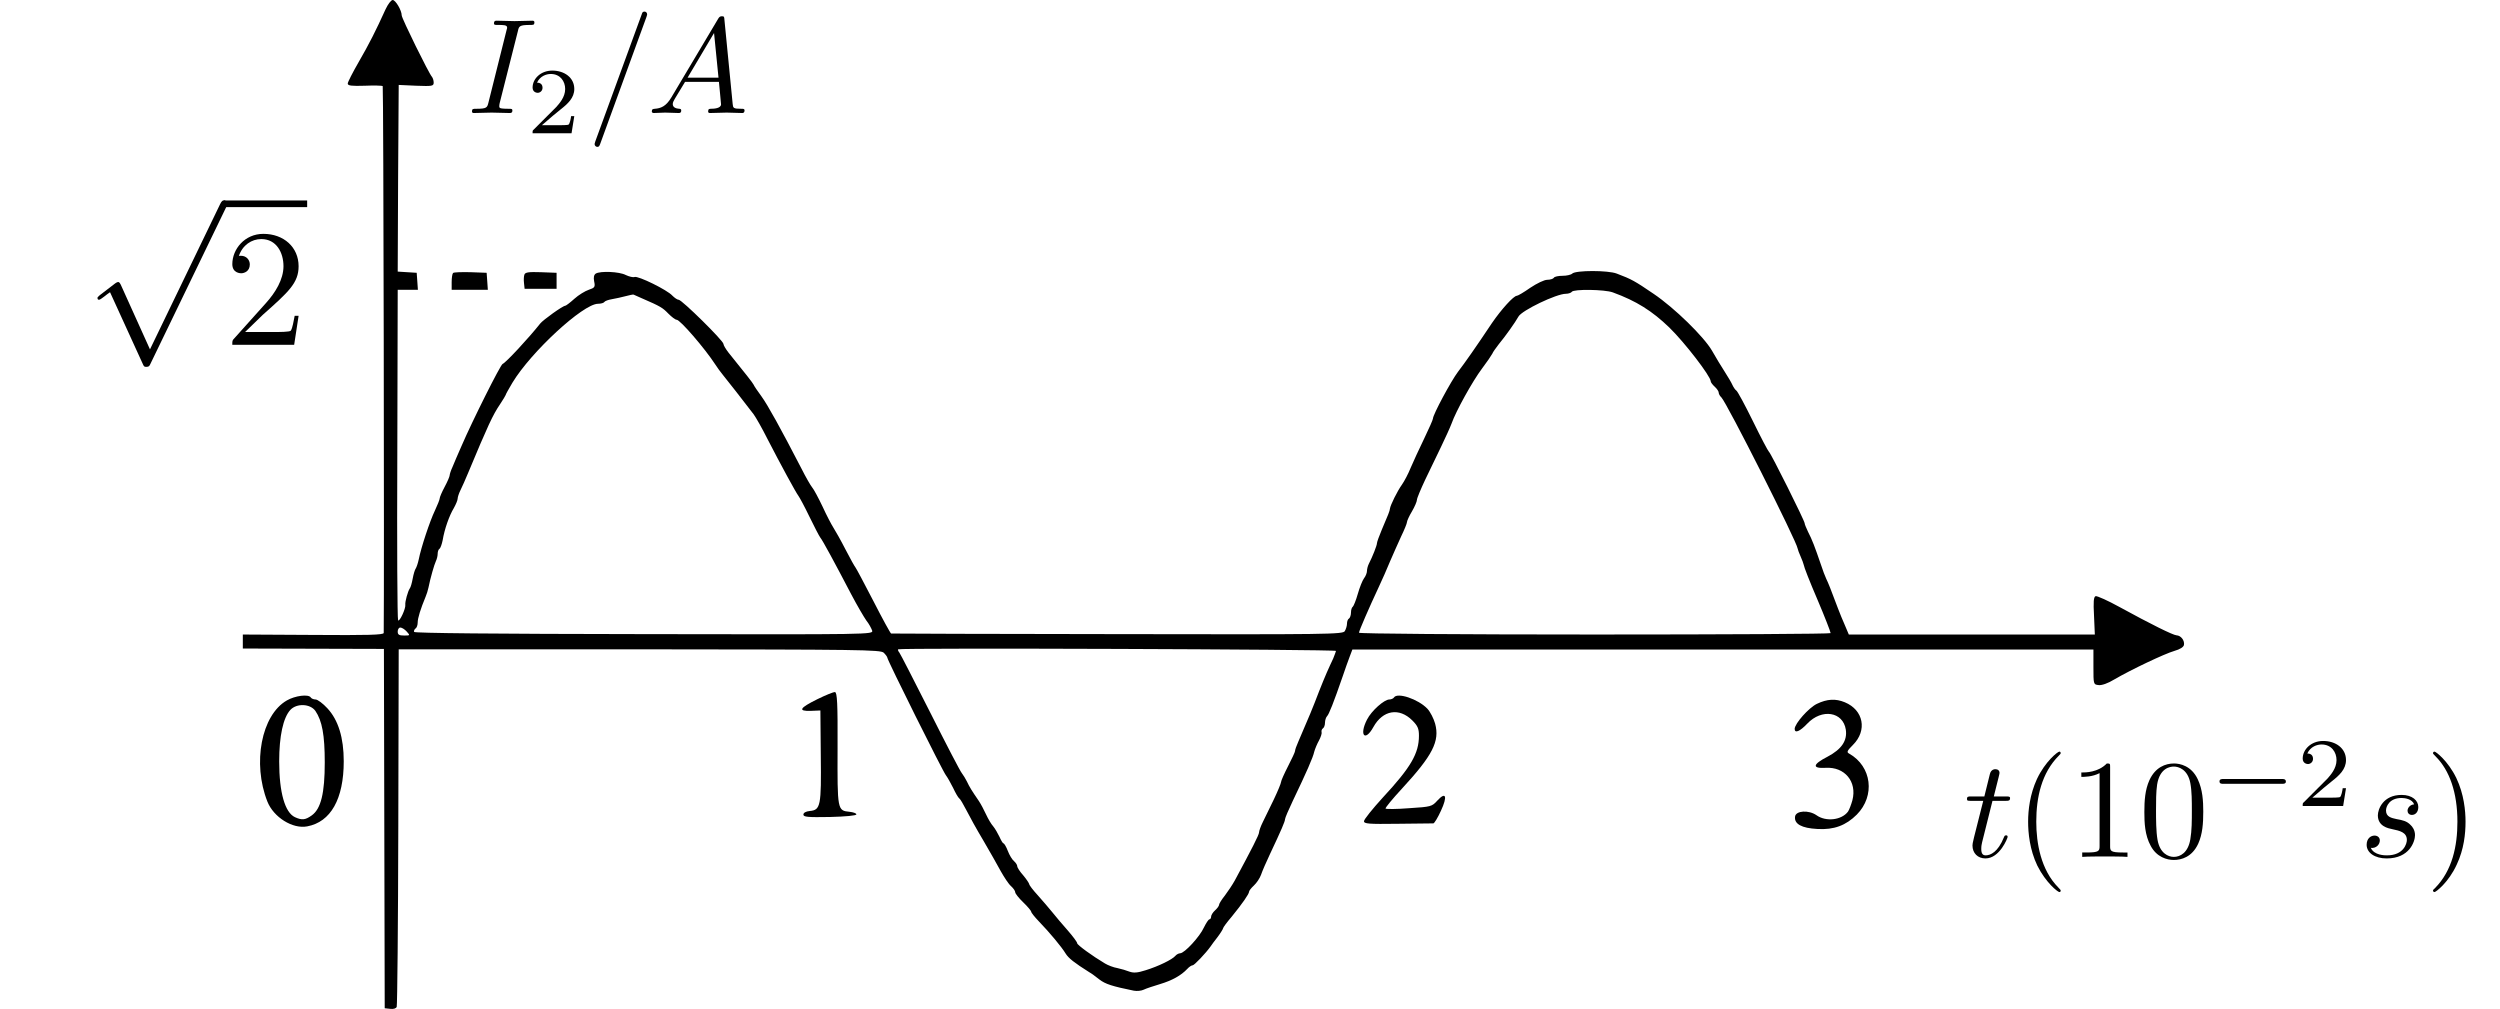 <?xml version="1.0" encoding="UTF-8" standalone="no"?>
<svg
   xmlns:ns1="http://www.iki.fi/pav/software/textext/"
   xmlns:dc="http://purl.org/dc/elements/1.1/"
   xmlns:cc="http://creativecommons.org/ns#"
   xmlns:rdf="http://www.w3.org/1999/02/22-rdf-syntax-ns#"
   xmlns:svg="http://www.w3.org/2000/svg"
   xmlns="http://www.w3.org/2000/svg"
   xmlns:sodipodi="http://sodipodi.sourceforge.net/DTD/sodipodi-0.dtd"
   xmlns:inkscape="http://www.inkscape.org/namespaces/inkscape"
   version="1.0"
   width="1250.932pt"
   height="504.862pt"
   viewBox="0 0 1250.932 504.862"
   preserveAspectRatio="xMidYMid meet"
   id="svg90"
   sodipodi:docname="GZ-3-tiyou-0639.svg"
   inkscape:version="0.92.4 (5da689c313, 2019-01-14)">
  <defs
     id="defs94" />
  <sodipodi:namedview
     pagecolor="#ffffff"
     bordercolor="#666666"
     borderopacity="1"
     objecttolerance="10"
     gridtolerance="10"
     guidetolerance="10"
     inkscape:pageopacity="0"
     inkscape:pageshadow="2"
     inkscape:window-width="1920"
     inkscape:window-height="1040"
     id="namedview92"
     showgrid="false"
     inkscape:zoom="0.35018096"
     inkscape:cx="435.46759"
     inkscape:cy="671.69241"
     inkscape:window-x="0"
     inkscape:window-y="0"
     inkscape:window-maximized="1"
     inkscape:current-layer="g1012" />
  <g
     transform="translate(-97,540) scale(0.1,-0.1)"
     fill="#000000"
     stroke="none"
     id="g88">
    <g
       id="g1012">
      <g
         id="g1063">
        <g
           id="g6">
          <path
             d="M2899 5353 c-49 -108 -82 -173 -134 -263 -30 -52 -55 -101 -55 -108 0 -11 19 -13 85 -11 46 2 87 1 90 -2 4 -4 8 -2481 5 -2736 0 -10 -80 -12 -352 -10 l-353 2 0 -35 0 -35 353 -1 353 -1 2 -899 2 -899 28 -3 c16 -2 29 2 32 10 3 8 7 413 8 901 l2 888 1204 0 c1110 -1 1206 -2 1223 -17 10 -10 18 -21 18 -25 0 -12 278 -570 293 -588 7 -9 23 -37 36 -63 12 -26 26 -50 31 -53 5 -3 20 -29 35 -58 14 -28 52 -97 85 -152 32 -55 72 -125 88 -155 17 -30 39 -64 51 -74 12 -11 21 -24 21 -31 0 -6 18 -29 40 -50 22 -21 40 -43 40 -47 0 -5 17 -26 38 -48 55 -57 114 -128 134 -161 15 -24 43 -46 119 -94 10 -5 32 -22 50 -36 30 -23 64 -34 172 -56 16 -3 38 -1 50 5 12 6 49 18 82 28 60 18 105 43 136 76 9 10 21 18 27 18 8 0 66 61 90 95 4 6 19 27 35 47 15 20 27 40 27 43 0 4 19 30 43 58 53 65 87 114 87 125 0 5 11 19 24 31 14 13 30 37 36 54 6 18 26 64 44 102 58 123 76 165 76 176 0 6 18 48 39 92 69 144 101 217 107 245 4 15 15 41 24 57 9 17 15 35 13 42 -2 6 1 14 6 18 6 3 11 16 11 29 0 12 5 27 10 32 10 10 32 65 80 204 10 30 25 72 33 93 l14 37 1854 0 1854 0 0 -87 c0 -87 0 -88 26 -91 16 -2 47 9 78 28 82 48 252 129 301 143 28 8 46 19 48 30 4 22 -15 47 -37 48 -18 1 -129 56 -286 142 -58 32 -112 56 -119 54 -10 -4 -12 -27 -8 -99 l4 -93 -615 0 -616 0 -19 45 c-11 25 -27 63 -35 85 -35 94 -50 131 -59 149 -5 10 -18 44 -28 75 -28 82 -43 122 -63 160 -9 19 -17 38 -17 43 0 12 -169 351 -179 358 -4 3 -40 71 -80 153 -40 81 -77 150 -83 153 -5 3 -14 16 -19 27 -5 12 -23 42 -39 67 -16 25 -45 72 -64 106 -41 70 -187 213 -292 284 -94 64 -110 73 -184 101 -43 17 -206 17 -223 0 -6 -6 -28 -11 -48 -11 -21 0 -41 -4 -44 -10 -3 -5 -18 -10 -33 -10 -15 0 -52 -18 -85 -40 -31 -22 -62 -40 -67 -40 -16 0 -77 -67 -125 -137 -80 -120 -134 -197 -170 -244 -34 -45 -125 -214 -125 -234 0 -5 -20 -50 -44 -100 -24 -49 -54 -115 -67 -145 -12 -30 -32 -68 -44 -85 -23 -32 -58 -103 -60 -120 -1 -12 -9 -31 -41 -106 -13 -31 -24 -61 -24 -67 0 -11 -22 -67 -41 -104 -5 -10 -9 -26 -9 -35 0 -10 -7 -27 -15 -37 -8 -11 -22 -46 -31 -78 -9 -32 -21 -61 -25 -64 -5 -3 -9 -16 -9 -29 0 -13 -5 -27 -10 -30 -6 -3 -10 -15 -10 -26 0 -10 -5 -27 -11 -37 -10 -16 -77 -17 -1137 -15 -620 1 -1130 2 -1133 3 -3 0 -43 73 -89 163 -46 89 -86 164 -89 167 -3 3 -26 43 -50 90 -24 47 -52 96 -61 110 -9 14 -34 61 -54 105 -21 44 -44 87 -52 96 -7 8 -32 51 -54 95 -103 199 -168 317 -200 361 -19 26 -37 52 -39 58 -4 9 -42 57 -126 161 -14 18 -25 37 -25 43 0 16 -208 221 -224 221 -7 0 -21 10 -32 21 -25 28 -171 100 -189 93 -7 -3 -27 2 -44 10 -32 17 -127 21 -150 7 -9 -6 -12 -19 -8 -39 6 -28 3 -32 -27 -42 -18 -6 -51 -26 -72 -45 -21 -19 -42 -35 -46 -35 -12 0 -111 -71 -125 -89 -57 -72 -172 -196 -188 -202 -11 -4 -152 -286 -205 -409 -18 -41 -39 -89 -46 -107 -8 -17 -14 -36 -14 -41 0 -6 -11 -32 -25 -58 -14 -26 -25 -52 -25 -58 0 -6 -11 -33 -24 -61 -25 -52 -69 -184 -81 -245 -4 -19 -11 -39 -15 -45 -4 -5 -11 -28 -15 -50 -4 -22 -10 -44 -15 -50 -9 -13 -24 -66 -22 -81 3 -19 -29 -87 -36 -78 -4 5 -6 379 -4 832 l2 822 51 0 50 0 -3 43 -3 42 -48 3 -47 3 2 467 3 467 88 -4 c80 -3 87 -2 87 16 0 10 -4 23 -9 29 -15 16 -151 292 -151 307 0 25 -31 77 -45 77 -8 0 -24 -21 -36 -47z m6141 -1416 c118 -43 197 -93 283 -176 77 -75 207 -244 207 -269 0 -5 9 -17 20 -27 11 -10 20 -23 20 -30 0 -6 6 -17 13 -23 28 -28 378 -722 382 -757 1 -5 7 -23 15 -40 7 -16 14 -34 15 -40 2 -13 29 -82 71 -180 32 -75 64 -157 64 -163 0 -4 -531 -7 -1180 -7 -667 0 -1180 4 -1180 9 0 9 50 124 100 231 16 33 40 89 55 125 15 36 41 92 56 126 16 33 29 65 29 71 0 6 11 31 25 54 14 24 25 50 25 58 0 8 19 53 41 100 23 47 59 122 80 166 21 44 45 96 52 115 22 63 106 214 152 275 25 33 48 67 52 75 3 8 18 29 32 47 34 41 83 110 99 139 17 31 190 114 237 114 13 0 27 5 30 10 9 14 164 12 205 -3z m-4855 -31 c90 -39 101 -46 129 -75 17 -17 35 -31 42 -31 17 0 140 -142 194 -225 8 -13 25 -36 38 -52 21 -25 100 -127 153 -196 11 -15 43 -71 70 -125 65 -126 141 -266 154 -283 6 -8 31 -54 55 -104 24 -49 48 -96 54 -104 12 -14 75 -131 156 -286 29 -55 63 -113 75 -130 13 -16 25 -39 29 -50 6 -20 1 -20 -1141 -18 -757 1 -1149 5 -1151 11 -2 6 2 13 7 17 6 3 11 17 11 30 0 22 14 67 40 130 5 11 11 31 14 45 10 50 29 115 37 132 5 10 9 27 9 37 0 11 4 22 9 25 5 3 12 23 16 43 9 55 33 123 56 161 10 18 19 39 19 47 0 7 6 26 14 42 8 15 25 55 39 88 98 235 123 289 159 342 15 23 28 44 28 46 0 3 15 30 34 62 93 154 353 394 428 395 15 0 29 4 32 9 3 5 20 11 38 14 18 3 49 10 68 15 19 5 37 9 40 8 3 -1 23 -10 45 -20z m-1180 -1666 c18 -20 17 -20 -13 -20 -25 0 -32 4 -32 20 0 11 6 20 13 20 8 0 22 -9 32 -20z m4650 -97 c-1 -4 -7 -21 -14 -38 -8 -16 -22 -48 -32 -70 -10 -22 -27 -65 -39 -95 -30 -79 -52 -132 -104 -252 -9 -20 -16 -40 -16 -46 0 -5 -16 -39 -35 -76 -19 -37 -35 -73 -35 -79 0 -6 -16 -45 -36 -87 -20 -41 -45 -92 -55 -113 -11 -22 -19 -45 -19 -52 0 -12 -36 -82 -121 -240 -12 -22 -35 -56 -50 -76 -16 -20 -29 -41 -29 -46 0 -6 -9 -18 -20 -28 -11 -10 -20 -24 -20 -32 0 -7 -4 -13 -8 -13 -5 0 -17 -19 -28 -41 -20 -45 -97 -129 -119 -129 -7 0 -18 -6 -24 -13 -15 -18 -84 -52 -149 -72 -40 -13 -60 -14 -80 -7 -15 6 -42 14 -61 18 -19 3 -47 14 -62 23 -64 38 -139 93 -139 101 0 6 -21 34 -47 64 -27 30 -61 71 -78 92 -16 20 -49 58 -72 84 -24 26 -43 51 -43 56 -1 5 -14 25 -30 44 -17 19 -30 39 -30 46 0 6 -7 17 -16 25 -9 7 -23 30 -31 51 -8 21 -18 38 -22 38 -3 0 -12 15 -20 33 -8 17 -22 41 -31 52 -10 11 -26 38 -36 60 -10 22 -27 54 -38 70 -31 45 -45 67 -58 95 -7 14 -18 32 -25 41 -8 9 -79 146 -159 305 -80 158 -149 293 -154 299 -6 7 -8 14 -6 16 8 8 2191 0 2191 -8z"
             id="path4" />
        </g>
        <g
           id="g34">
          <path
             d="M3237 4034 c-4 -4 -7 -25 -7 -46 l0 -38 91 0 90 0 -3 43 -3 42 -80 3 c-45 1 -84 0 -88 -4z"
             id="path32" />
        </g>
        <g
           id="g38">
          <path
             d="M3594 4026 c-3 -8 -4 -27 -2 -43 l3 -28 80 0 80 0 0 40 0 40 -78 3 c-60 2 -79 0 -83 -12z"
             id="path36" />
        </g>
        <g
           id="g42">
          <path
             d="M5061 1902 c-91 -45 -100 -61 -34 -59 l48 2 2 -225 c3 -253 -1 -273 -55 -278 -20 -2 -32 -9 -32 -18 0 -12 21 -14 133 -12 79 2 132 7 132 13 0 6 -16 11 -34 13 -61 6 -61 8 -60 317 1 227 -2 280 -13 282 -7 1 -46 -15 -87 -35z"
             id="path40" />
        </g>
        <g
           id="g46">
          <path
             d="M2405 1895 c-127 -73 -173 -314 -97 -506 31 -78 126 -138 199 -124 118 22 183 137 183 326 0 117 -27 206 -82 265 -22 24 -49 44 -59 44 -10 0 -21 5 -24 10 -11 18 -79 9 -120 -15z m143 -52 c34 -50 47 -121 47 -258 0 -154 -19 -232 -65 -265 -32 -23 -49 -25 -84 -9 -50 23 -79 123 -79 279 0 127 20 219 56 258 32 34 99 31 125 -5z"
             id="path44" />
        </g>
        <g
           id="g50">
          <path
             d="M7945 1910 c-3 -5 -14 -10 -23 -10 -26 0 -90 -57 -112 -101 -40 -78 -10 -113 32 -37 47 85 129 99 195 33 27 -27 33 -41 33 -76 0 -89 -40 -158 -181 -310 -51 -56 -94 -109 -94 -118 0 -13 22 -15 169 -13 93 1 173 2 178 2 5 0 22 28 38 63 34 73 25 98 -18 51 -27 -30 -32 -31 -141 -38 -62 -5 -115 -5 -118 -2 -3 3 34 48 83 101 152 165 189 236 165 324 -7 25 -24 59 -39 75 -46 48 -150 83 -167 56z"
             id="path48" />
        </g>
        <g
           id="g54">
          <path
             d="M10061 1878 c-41 -20 -110 -98 -111 -125 0 -24 26 -13 63 26 73 77 179 60 193 -30 8 -55 -21 -98 -91 -135 -76 -39 -79 -60 -10 -56 95 6 158 -69 134 -162 -6 -22 -16 -48 -22 -57 -32 -43 -111 -52 -158 -18 -39 27 -103 23 -107 -7 -5 -37 33 -58 112 -62 83 -5 143 18 197 72 93 94 75 241 -38 305 -14 7 -11 14 19 44 72 72 53 174 -41 213 -46 19 -88 17 -140 -8z"
             id="path52" />
        </g>
        <g
           id="g956"
           ns1:jacobian_sqrt="8.0"
           ns1:alignment="middle center"
           ns1:scale="8.0"
           ns1:preamble="/home/shui/.config/inkscape/extensions/textext/default_packages.tex"
           ns1:text="$\\sqrt{2}$"
           ns1:pdfconverter="pdf2svg"
           ns1:texconverter="pdflatex"
           ns1:version="0.11.0"
           transform="matrix(83.588,0,0,-83.588,-11034.001,14939.452)">
          <g
             id="surface1">
            <g
               id="g947"
               style="fill:#000000;fill-opacity:1">
              <path
                 id="path945"
                 transform="translate(148.712,126.523)"
                 d="m 3.875,8.516 -1.75,-3.875 C 2.047,4.484 2,4.484 1.969,4.484 c 0,0 -0.062,0 -0.172,0.078 l -0.938,0.719 c -0.125,0.109 -0.125,0.125 -0.125,0.156 0,0.062 0.016,0.109 0.094,0.109 0.062,0 0.234,-0.141 0.344,-0.219 C 1.219,5.281 1.375,5.172 1.484,5.094 l 1.969,4.312 C 3.516,9.562 3.562,9.562 3.656,9.562 c 0.156,0 0.188,-0.047 0.25,-0.188 L 8.438,0 C 8.5,-0.141 8.5,-0.172 8.5,-0.203 8.5,-0.297 8.422,-0.406 8.297,-0.406 c -0.078,0 -0.141,0.062 -0.219,0.219 z m 0,0"
                 style="stroke:none;stroke-width:0"
                 inkscape:connector-curvature="0" />
            </g>
            <path
               id="path949"
               transform="matrix(1,0,0,-1,157.015,126.324)"
               d="M 6.25e-4,-2.1875e-4 H 4.981"
               style="fill:none;stroke:#000000;stroke-width:0.398;stroke-linecap:butt;stroke-linejoin:miter;stroke-miterlimit:10;stroke-opacity:1"
               inkscape:connector-curvature="0" />
            <g
               id="g953"
               style="fill:#000000;fill-opacity:1">
              <path
                 id="path951"
                 transform="translate(157.015,134.765)"
                 d="m 1.266,-0.766 1.062,-1.031 c 1.547,-1.375 2.141,-1.906 2.141,-2.906 0,-1.141 -0.891,-1.938 -2.109,-1.938 -1.125,0 -1.859,0.922 -1.859,1.812 0,0.547 0.5,0.547 0.531,0.547 0.172,0 0.516,-0.109 0.516,-0.531 0,-0.25 -0.188,-0.516 -0.531,-0.516 -0.078,0 -0.094,0 -0.125,0.016 0.219,-0.656 0.766,-1.016 1.344,-1.016 0.906,0 1.328,0.812 1.328,1.625 C 3.562,-3.906 3.078,-3.125 2.516,-2.5 l -1.906,2.125 C 0.5,-0.266 0.5,-0.234 0.5,0 H 4.203 L 4.469,-1.734 H 4.234 C 4.172,-1.438 4.109,-1 4,-0.844 3.938,-0.766 3.281,-0.766 3.062,-0.766 Z m 0,0"
                 style="stroke:none;stroke-width:0"
                 inkscape:connector-curvature="0" />
            </g>
          </g>
        </g>
        <g
           transform="matrix(67.802,0,0,-67.802,-6774.732,13971.838)"
           ns1:version="0.11.0"
           ns1:texconverter="pdflatex"
           ns1:pdfconverter="pdf2svg"
           ns1:text="$I_2 / A$"
           ns1:preamble="/home/shui/.config/inkscape/extensions/textext/default_packages.tex"
           ns1:scale="8.0"
           ns1:alignment="middle center"
           inkscapeversion="0.92.4"
           ns1:jacobian_sqrt="8.0"
           id="g916">
          <g
             id="g914">
            <g
               style="fill:#000000;fill-opacity:1"
               id="g900">
              <path
                 inkscape:connector-curvature="0"
                 style="stroke:none;stroke-width:0"
                 d="M 3.734,-6.047 C 3.812,-6.406 3.844,-6.5 4.641,-6.5 c 0.234,0 0.312,0 0.312,-0.188 0,-0.125 -0.109,-0.125 -0.141,-0.125 -0.297,0 -1.031,0.031 -1.328,0.031 -0.297,0 -1.016,-0.031 -1.328,-0.031 -0.062,0 -0.188,0 -0.188,0.203 C 1.969,-6.5 2.047,-6.5 2.25,-6.5 c 0.406,0 0.688,0 0.688,0.188 0,0.047 0,0.078 -0.031,0.156 l -1.344,5.375 c -0.094,0.375 -0.109,0.469 -0.906,0.469 -0.234,0 -0.312,0 -0.312,0.203 C 0.344,0 0.453,0 0.484,0 0.781,0 1.5,-0.031 1.797,-0.031 2.094,-0.031 2.828,0 3.125,0 c 0.078,0 0.203,0 0.203,-0.188 0,-0.125 -0.078,-0.125 -0.297,-0.125 -0.188,0 -0.234,0 -0.422,-0.016 -0.219,-0.016 -0.25,-0.062 -0.25,-0.172 0,-0.078 0.016,-0.156 0.031,-0.234 z m 0,0"
                 transform="translate(148.712,134.765)"
                 id="path898" />
            </g>
            <g
               style="fill:#000000;fill-opacity:1"
               id="g904">
              <path
                 inkscape:connector-curvature="0"
                 style="stroke:none;stroke-width:0"
                 d="M 3.516,-1.266 H 3.281 c -0.016,0.156 -0.094,0.562 -0.188,0.625 C 3.047,-0.594 2.516,-0.594 2.406,-0.594 H 1.125 c 0.734,-0.641 0.984,-0.844 1.391,-1.172 0.516,-0.406 1,-0.844 1,-1.5 0,-0.844 -0.734,-1.359 -1.625,-1.359 -0.859,0 -1.453,0.609 -1.453,1.25 0,0.344 0.297,0.391 0.375,0.391 0.156,0 0.359,-0.125 0.359,-0.375 0,-0.125 -0.047,-0.375 -0.406,-0.375 C 0.984,-4.219 1.453,-4.375 1.781,-4.375 c 0.703,0 1.062,0.547 1.062,1.109 0,0.609 -0.438,1.078 -0.656,1.328 L 0.516,-0.266 C 0.438,-0.203 0.438,-0.188 0.438,0 h 2.875 z m 0,0"
                 transform="translate(153.092,136.259)"
                 id="path902" />
            </g>
            <g
               style="fill:#000000;fill-opacity:1"
               id="g908">
              <path
                 inkscape:connector-curvature="0"
                 style="stroke:none;stroke-width:0"
                 d="m 4.375,-7.094 c 0.047,-0.141 0.047,-0.172 0.047,-0.188 0,-0.109 -0.078,-0.203 -0.188,-0.203 -0.078,0 -0.141,0.031 -0.172,0.094 l -3.469,9.5 C 0.547,2.25 0.547,2.281 0.547,2.297 0.547,2.406 0.641,2.5 0.75,2.5 0.875,2.5 0.906,2.422 0.969,2.25 Z m 0,0"
                 transform="translate(157.561,134.765)"
                 id="path906" />
            </g>
            <g
               style="fill:#000000;fill-opacity:1"
               id="g912">
              <path
                 inkscape:connector-curvature="0"
                 style="stroke:none;stroke-width:0"
                 d="M 1.781,-1.141 C 1.391,-0.484 1,-0.344 0.562,-0.312 0.438,-0.297 0.344,-0.297 0.344,-0.109 0.344,-0.047 0.406,0 0.484,0 0.75,0 1.062,-0.031 1.328,-0.031 c 0.344,0 0.688,0.031 1,0.031 0.062,0 0.188,0 0.188,-0.188 0,-0.109 -0.078,-0.125 -0.156,-0.125 -0.219,-0.016 -0.469,-0.094 -0.469,-0.344 0,-0.125 0.062,-0.234 0.141,-0.375 l 0.766,-1.266 h 2.5 c 0.016,0.203 0.156,1.562 0.156,1.656 0,0.297 -0.516,0.328 -0.719,0.328 C 4.594,-0.312 4.5,-0.312 4.5,-0.109 4.5,0 4.609,0 4.641,0 5.047,0 5.469,-0.031 5.875,-0.031 6.125,-0.031 6.766,0 7.016,0 7.062,0 7.188,0 7.188,-0.203 7.188,-0.312 7.094,-0.312 6.953,-0.312 6.344,-0.312 6.344,-0.375 6.312,-0.672 l -0.609,-6.219 c -0.016,-0.203 -0.016,-0.25 -0.188,-0.25 -0.156,0 -0.203,0.078 -0.266,0.172 z M 2.984,-2.609 4.938,-5.906 5.266,-2.609 Z m 0,0"
                 transform="translate(161.984,134.765)"
                 id="path910" />
            </g>
          </g>
        </g>
        <g
           transform="matrix(70.387,0,0,-70.387,328.356,10598.05)"
           ns1:version="0.11.0"
           ns1:texconverter="pdflatex"
           ns1:pdfconverter="pdf2svg"
           ns1:text="$t(10^{-2} s)$"
           ns1:preamble="/home/shui/.config/inkscape/extensions/textext/default_packages.tex"
           ns1:scale="8.0"
           ns1:alignment="middle center"
           inkscapeversion="0.92.4"
           ns1:jacobian_sqrt="8.0"
           id="g995">
          <g
             id="g993">
            <g
               style="fill:#000000;fill-opacity:1"
               id="g967">
              <path
                 inkscape:connector-curvature="0"
                 style="stroke:none;stroke-width:0"
                 d="m 2.047,-3.984 h 0.938 c 0.203,0 0.312,0 0.312,-0.203 0,-0.109 -0.109,-0.109 -0.281,-0.109 h -0.875 C 2.5,-5.719 2.547,-5.906 2.547,-5.969 c 0,-0.172 -0.125,-0.266 -0.297,-0.266 -0.031,0 -0.312,0 -0.391,0.359 L 1.469,-4.297 h -0.938 c -0.203,0 -0.297,0 -0.297,0.188 0,0.125 0.078,0.125 0.281,0.125 h 0.875 C 0.672,-1.156 0.625,-0.984 0.625,-0.812 0.625,-0.266 1,0.109 1.547,0.109 2.562,0.109 3.125,-1.344 3.125,-1.422 3.125,-1.531 3.047,-1.531 3.016,-1.531 2.922,-1.531 2.906,-1.5 2.859,-1.391 2.438,-0.344 1.906,-0.109 1.562,-0.109 c -0.203,0 -0.312,-0.125 -0.312,-0.453 0,-0.25 0.031,-0.312 0.062,-0.484 z m 0,0"
                 transform="translate(148.712,134.765)"
                 id="path965" />
            </g>
            <g
               style="fill:#000000;fill-opacity:1"
               id="g975">
              <path
                 inkscape:connector-curvature="0"
                 style="stroke:none;stroke-width:0"
                 d="m 3.297,2.391 c 0,-0.031 0,-0.047 -0.172,-0.219 C 1.891,0.922 1.562,-0.969 1.562,-2.5 c 0,-1.734 0.375,-3.469 1.609,-4.703 0.125,-0.125 0.125,-0.141 0.125,-0.172 0,-0.078 -0.031,-0.109 -0.094,-0.109 -0.109,0 -1,0.688 -1.594,1.953 -0.5,1.094 -0.625,2.203 -0.625,3.031 0,0.781 0.109,1.984 0.656,3.125 C 2.25,1.844 3.094,2.5 3.203,2.5 c 0.062,0 0.094,-0.031 0.094,-0.109 z m 0,0"
                 transform="translate(152.31,134.765)"
                 id="path969" />
              <path
                 inkscape:connector-curvature="0"
                 style="stroke:none;stroke-width:0"
                 d="m 2.938,-6.375 c 0,-0.25 0,-0.266 -0.234,-0.266 C 2.078,-6 1.203,-6 0.891,-6 v 0.312 c 0.203,0 0.781,0 1.297,-0.266 v 5.172 c 0,0.359 -0.031,0.469 -0.922,0.469 h -0.312 V 0 c 0.344,-0.031 1.203,-0.031 1.609,-0.031 0.391,0 1.266,0 1.609,0.031 v -0.312 h -0.312 c -0.906,0 -0.922,-0.109 -0.922,-0.469 z m 0,0"
                 transform="translate(156.184,134.765)"
                 id="path971" />
              <path
                 inkscape:connector-curvature="0"
                 style="stroke:none;stroke-width:0"
                 d="m 4.578,-3.188 c 0,-0.797 -0.047,-1.594 -0.391,-2.328 -0.453,-0.969 -1.281,-1.125 -1.688,-1.125 -0.609,0 -1.328,0.266 -1.75,1.188 -0.312,0.688 -0.359,1.469 -0.359,2.266 0,0.75 0.031,1.641 0.453,2.406 0.422,0.797 1.156,1 1.641,1 0.531,0 1.297,-0.203 1.734,-1.156 0.312,-0.688 0.359,-1.469 0.359,-2.25 z M 2.484,0 C 2.094,0 1.5,-0.25 1.328,-1.203 1.219,-1.797 1.219,-2.719 1.219,-3.312 c 0,-0.641 0,-1.297 0.078,-1.828 0.188,-1.188 0.938,-1.281 1.188,-1.281 0.328,0 0.984,0.188 1.172,1.172 0.109,0.562 0.109,1.312 0.109,1.938 0,0.75 0,1.422 -0.109,2.062 C 3.5,-0.297 2.938,0 2.484,0 Z m 0,0"
                 transform="translate(161.166,134.765)"
                 id="path973" />
            </g>
            <g
               style="fill:#000000;fill-opacity:1"
               id="g979">
              <path
                 inkscape:connector-curvature="0"
                 style="stroke:none;stroke-width:0"
                 d="m 5.188,-1.578 c 0.109,0 0.281,0 0.281,-0.156 0,-0.188 -0.172,-0.188 -0.281,-0.188 H 1.031 c -0.109,0 -0.281,0 -0.281,0.172 0,0.172 0.156,0.172 0.281,0.172 z m 0,0"
                 transform="translate(166.147,131.149)"
                 id="path977" />
            </g>
            <g
               style="fill:#000000;fill-opacity:1"
               id="g983">
              <path
                 inkscape:connector-curvature="0"
                 style="stroke:none;stroke-width:0"
                 d="M 3.516,-1.266 H 3.281 c -0.016,0.156 -0.094,0.562 -0.188,0.625 C 3.047,-0.594 2.516,-0.594 2.406,-0.594 H 1.125 c 0.734,-0.641 0.984,-0.844 1.391,-1.172 0.516,-0.406 1,-0.844 1,-1.5 0,-0.844 -0.734,-1.359 -1.625,-1.359 -0.859,0 -1.453,0.609 -1.453,1.25 0,0.344 0.297,0.391 0.375,0.391 0.156,0 0.359,-0.125 0.359,-0.375 0,-0.125 -0.047,-0.375 -0.406,-0.375 C 0.984,-4.219 1.453,-4.375 1.781,-4.375 c 0.703,0 1.062,0.547 1.062,1.109 0,0.609 -0.438,1.078 -0.656,1.328 L 0.516,-0.266 C 0.438,-0.203 0.438,-0.188 0.438,0 h 2.875 z m 0,0"
                 transform="translate(172.374,131.149)"
                 id="path981" />
            </g>
            <g
               style="fill:#000000;fill-opacity:1"
               id="g987">
              <path
                 inkscape:connector-curvature="0"
                 style="stroke:none;stroke-width:0"
                 d="M 3.891,-3.734 C 3.625,-3.719 3.422,-3.5 3.422,-3.281 c 0,0.141 0.094,0.297 0.312,0.297 0.219,0 0.453,-0.172 0.453,-0.562 C 4.188,-4 3.766,-4.406 3,-4.406 c -1.312,0 -1.688,1.016 -1.688,1.453 0,0.781 0.734,0.922 1.031,0.984 0.516,0.109 1.031,0.219 1.031,0.766 0,0.25 -0.219,1.094 -1.422,1.094 -0.141,0 -0.906,0 -1.141,-0.531 0.391,0.047 0.641,-0.25 0.641,-0.531 0,-0.219 -0.172,-0.344 -0.375,-0.344 -0.266,0 -0.562,0.203 -0.562,0.656 0,0.562 0.578,0.969 1.422,0.969 1.625,0 2.016,-1.203 2.016,-1.656 0,-0.359 -0.188,-0.609 -0.312,-0.719 -0.266,-0.281 -0.562,-0.344 -1,-0.422 -0.359,-0.078 -0.75,-0.156 -0.75,-0.609 C 1.891,-3.578 2.125,-4.188 3,-4.188 c 0.25,0 0.75,0.078 0.891,0.453 z m 0,0"
                 transform="translate(176.843,134.765)"
                 id="path985" />
            </g>
            <g
               style="fill:#000000;fill-opacity:1"
               id="g991">
              <path
                 inkscape:connector-curvature="0"
                 style="stroke:none;stroke-width:0"
                 d="m 2.875,-2.5 c 0,-0.766 -0.109,-1.969 -0.656,-3.109 -0.594,-1.219 -1.453,-1.875 -1.547,-1.875 -0.062,0 -0.109,0.047 -0.109,0.109 0,0.031 0,0.047 0.188,0.234 0.984,0.984 1.547,2.562 1.547,4.641 0,1.719 -0.359,3.469 -1.594,4.719 C 0.562,2.344 0.562,2.359 0.562,2.391 0.562,2.453 0.609,2.5 0.672,2.5 0.766,2.5 1.672,1.812 2.25,0.547 2.766,-0.547 2.875,-1.656 2.875,-2.5 Z m 0,0"
                 transform="translate(181.513,134.765)"
                 id="path989" />
            </g>
          </g>
        </g>
      </g>
    </g>
  </g>
</svg>

